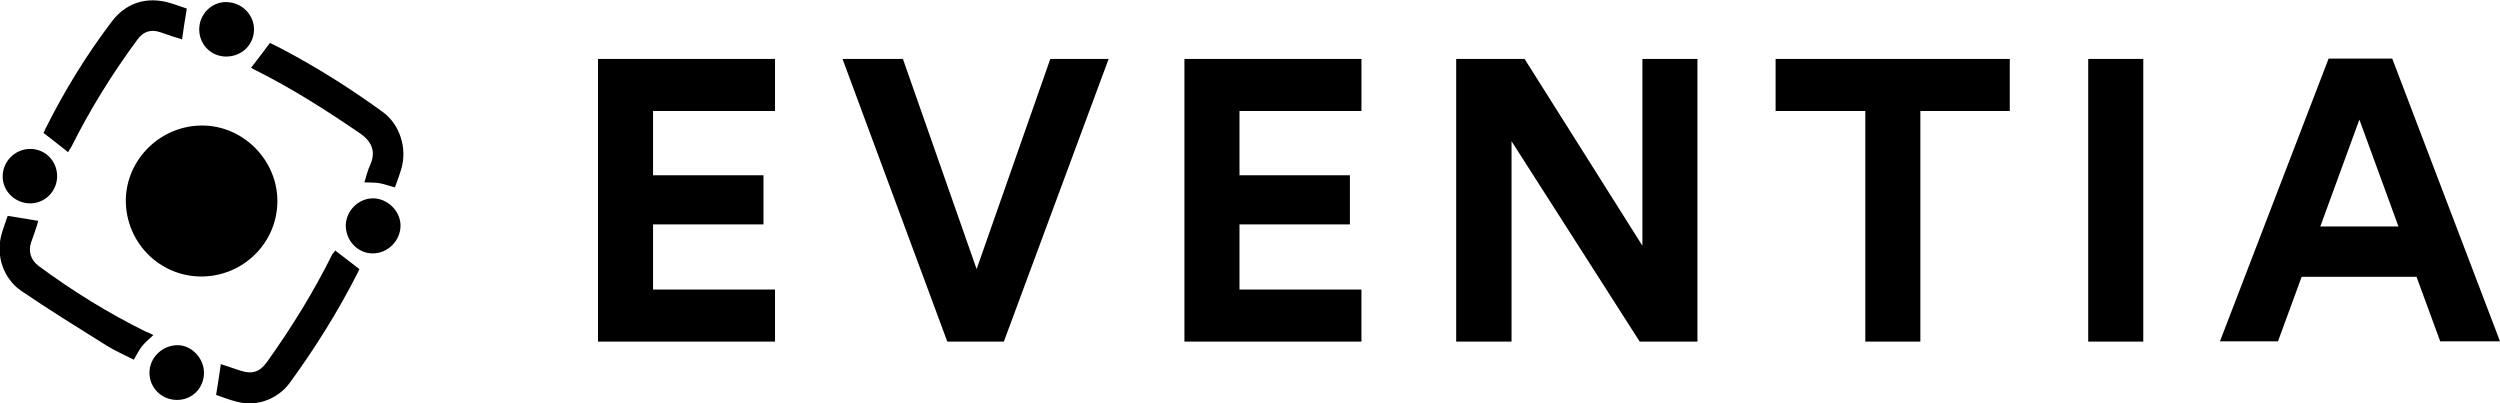 <svg xmlns="http://www.w3.org/2000/svg" viewBox="0 0 844.5 136.3"><path fill="currentColor" d="M68 93.4c-14.1 0-25.5-11.5-25.5-25.7.1-13.8 11.6-25.2 25.6-25.3 14-.1 25.7 11.7 25.6 25.7-.1 14-11.6 25.3-25.7 25.3zM23 51.4c-2.8-2.2-5.4-4.3-8.3-6.5.1-.2.4-.9.7-1.5 6.4-12.8 13.9-25 22.5-36.3C42.3 1.4 48.6-1 55.9.6c2.6.6 5 1.6 7.2 2.3-.6 3.6-1.1 6.8-1.6 10.4-.9-.3-2-.6-3.2-1-1.4-.5-2.7-.9-4.1-1.4-3.2-1.1-5.8-.3-7.8 2.5C37.9 24.9 30.4 37 24 49.8c-.4.5-.7 1.1-1 1.6zM84.8 22.9c2.2-2.8 4.2-5.5 6.4-8.4 1 .5 2.5 1.2 3.8 1.9 12 6.3 23.4 13.5 34.4 21.5 5.6 4.1 8.2 12.1 6.2 19-.6 2.1-1.4 4.2-2.2 6.4-1.9-.5-3.5-1.1-5.1-1.4-1.6-.3-3.2-.2-5.2-.3.6-2 1.1-4.1 2-6 2-4.6.3-7.9-3.4-10.5-11.4-7.8-23-15.2-35.4-21.4-.6-.3-1.1-.6-1.5-.8zM113.2 84.6c2.7 2.1 5.4 4.1 8.2 6.3-.1.2-.3.8-.6 1.3-6.6 13-14.3 25.3-22.9 37.1-4.1 5.6-11.3 8.2-17.9 6.4-2.5-.6-4.9-1.6-7-2.3.6-3.6 1.1-6.9 1.6-10.4 2 .7 4.3 1.4 6.6 2.2 3.9 1.3 6.5.5 8.9-2.8 8.3-11.6 15.8-23.7 22.2-36.6.5-.5.8-.9.9-1.2zM51.8 113.2c-1.4 1.3-2.7 2.4-3.8 3.7-1 1.3-1.8 2.9-2.8 4.6-3.1-1.6-6.4-3-9.4-4.9-9.6-6-19.3-12-28.7-18.4-5.8-4-8.5-11.6-6.7-18.6.6-2.3 1.5-4.6 2.2-6.7 3.5.6 6.8 1.1 10.3 1.7-.1.3-.2.9-.4 1.5-.6 1.9-1.3 3.9-2 5.8-1 3.1-.1 5.9 2.5 7.9 11.5 8.5 23.6 16 36.4 22.3 1 .3 1.6.7 2.4 1.1zM116.8 76.3c0-5 4.2-9.3 9.2-9.3 4.9 0 9.3 4.3 9.3 9.2 0 5.1-4.3 9.4-9.4 9.4-5 0-9-4.2-9.1-9.3zM76.4 19.1c-5 0-9-3.9-9.1-9-.1-5.1 4-9.4 9-9.4 5.2 0 9.5 4.1 9.5 9.2 0 5.2-4.1 9.2-9.4 9.2zM68.9 125.9c0 5.2-4 9.2-9.1 9.2s-9.3-4-9.3-9.1c-.1-5.1 4.3-9.4 9.5-9.4 4.7 0 8.9 4.4 8.9 9.3zM10.2 68.7c-5.1 0-9.3-4.1-9.3-9.1 0-5.1 4.2-9.3 9.3-9.3 5.1 0 9.1 4.1 9.1 9.2s-4.1 9.2-9.1 9.2z"/><path fill="currentColor" d="M202 115.3V19.9h59.8v17.6h-41.2v21.7h37.3v16.6h-37.3v22h41.2v17.6H202zM284.6 19.9H305l24.9 71 24.9-71h19.7l-35.4 95.5H320l-35.4-95.5zM400.1 115.3V19.9h59.8v17.6h-41.2v21.7H456v16.6h-37.3v22h41.2v17.6h-59.8zM491.9 115.3V19.9H515L554.8 83V19.9h18.6v95.5h-19.5l-43.3-67.7v67.7h-18.7zM599.8 37.5V19.9h79.1v17.6h-30.2v77.9h-18.6V37.5h-30.3zM705.4 115.3V19.9H724v95.5h-18.6zM749.9 115.3l36.7-95.5h21.5l36.4 95.5h-20.2l-8-21.8h-38.8l-8 21.8h-19.6zm33.9-38.8h26.4L797 40.4l-13.2 36.1z"/></svg>